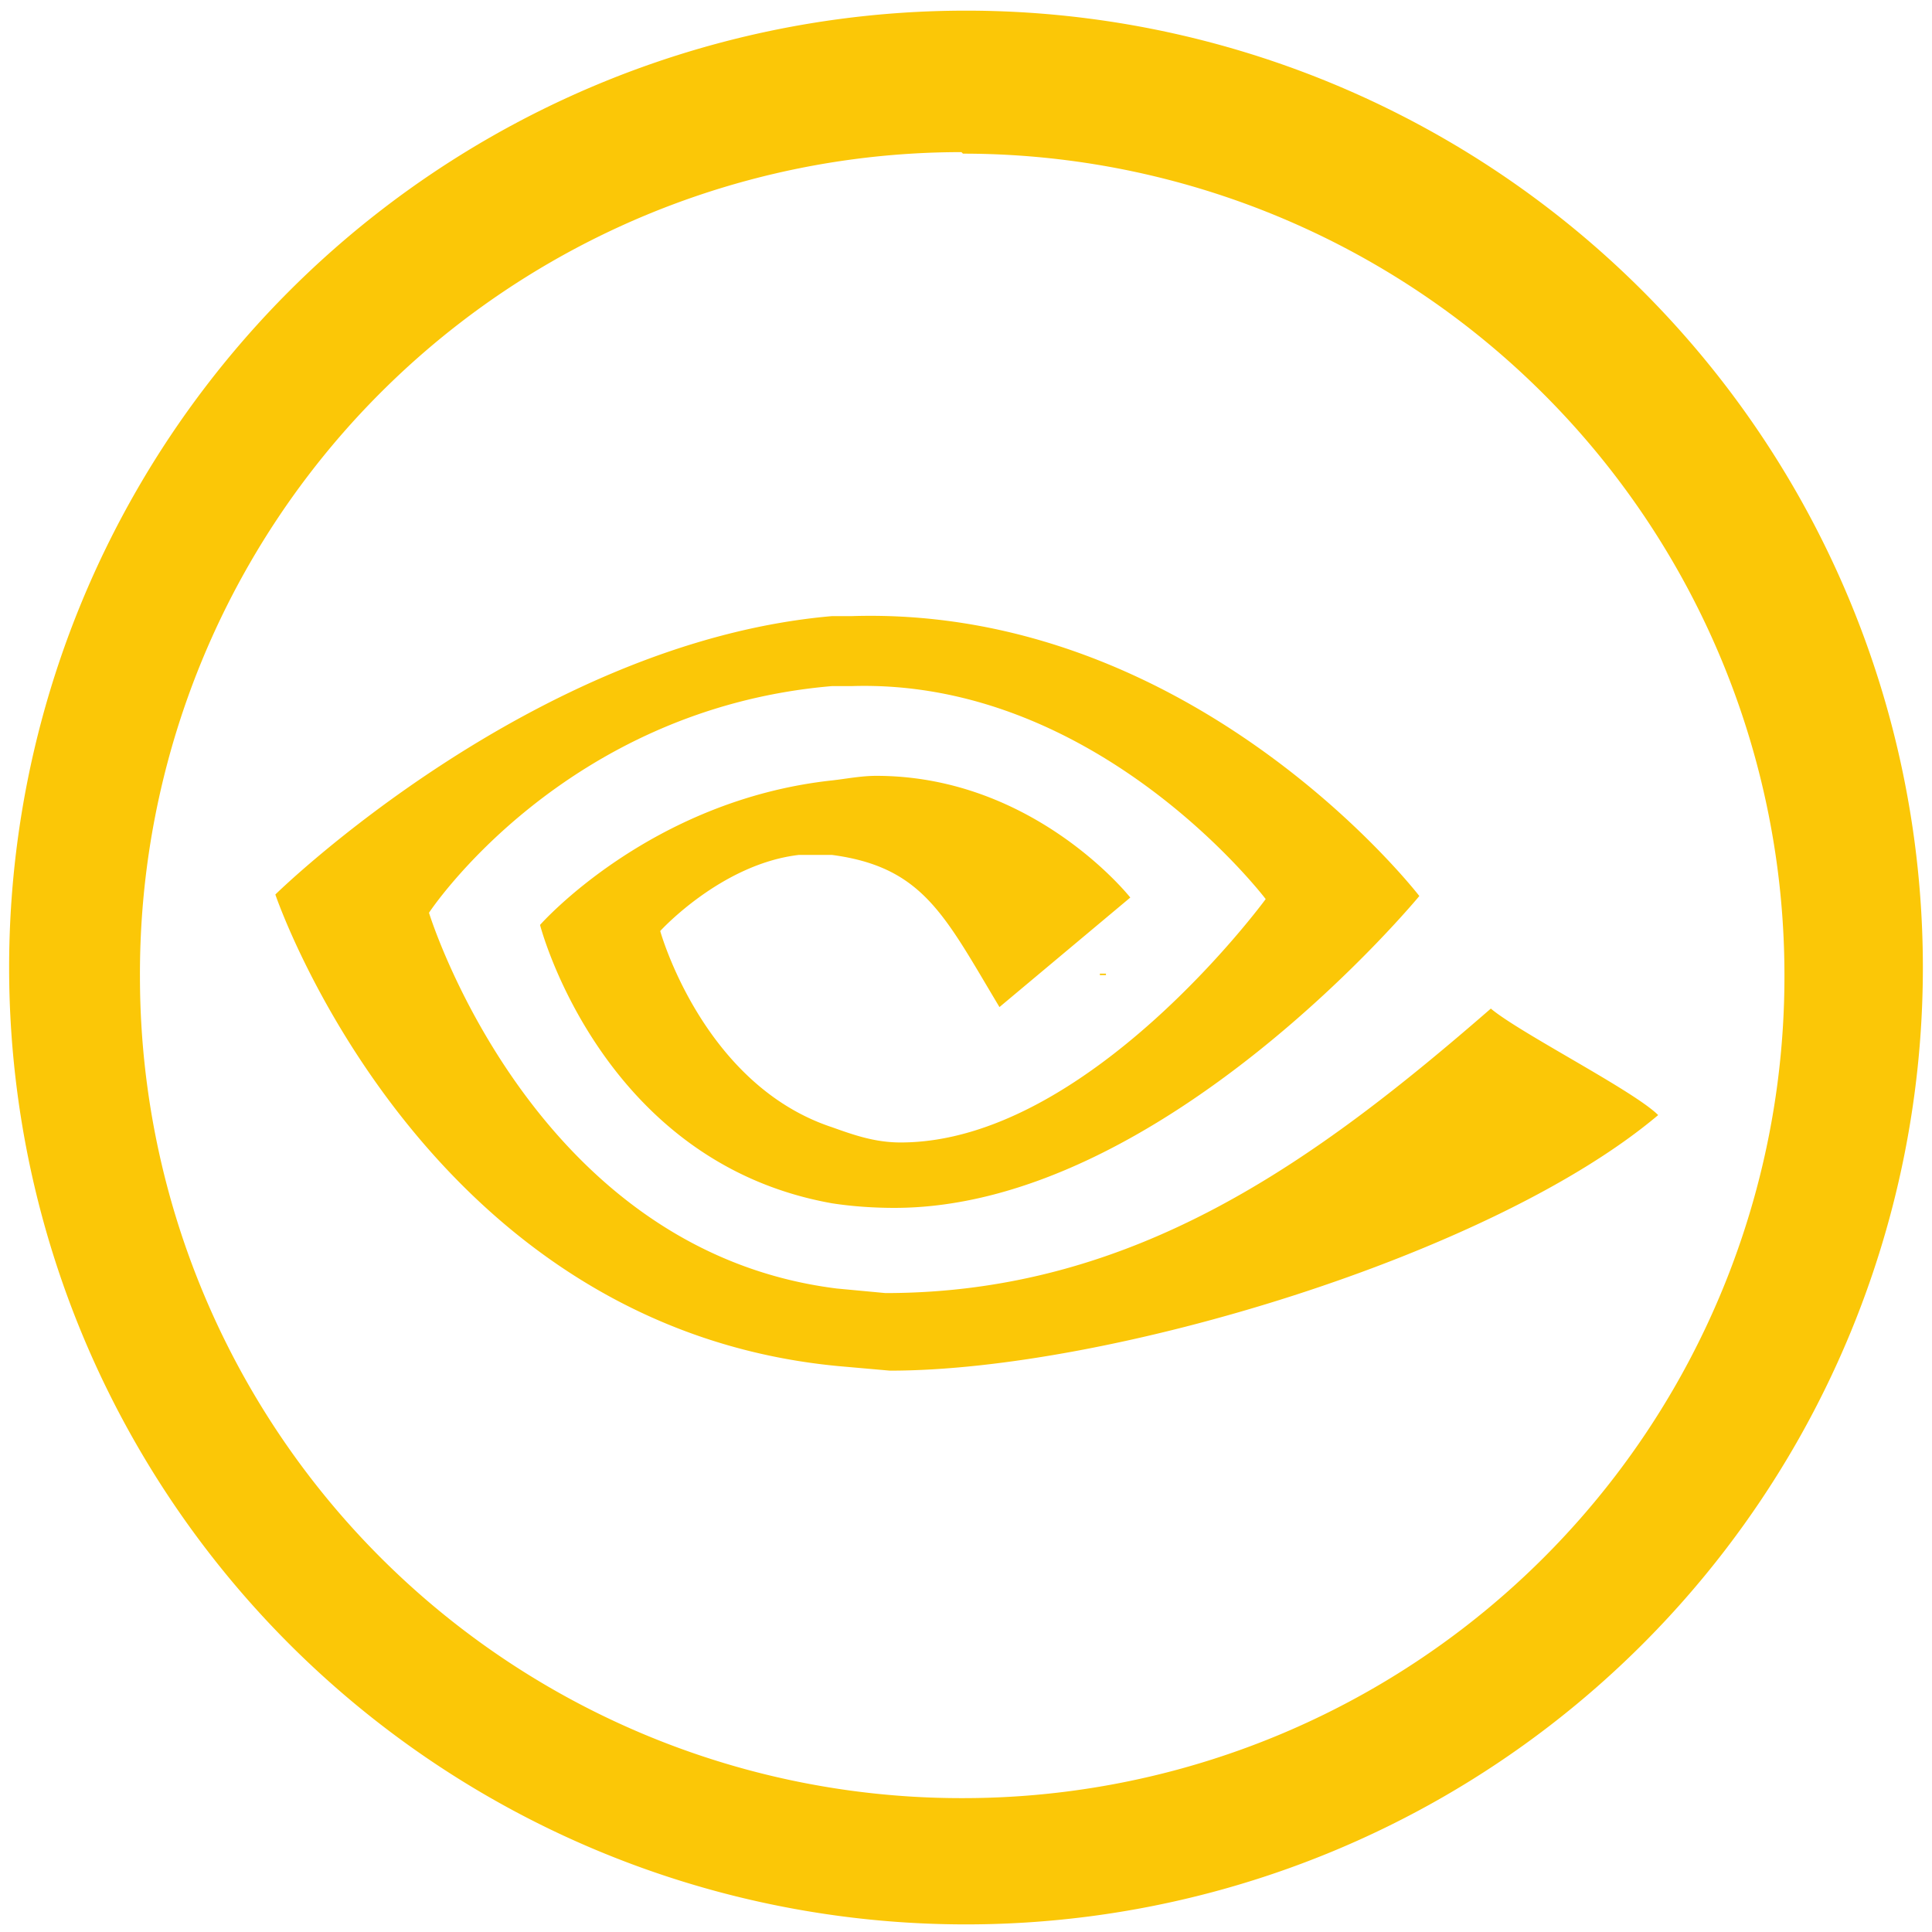 <?xml version="1.0" encoding="UTF-8" standalone="no"?>
<svg
   xmlns:dc="http://purl.org/dc/elements/1.1/"
   xmlns:cc="http://creativecommons.org/ns#"
   xmlns:rdf="http://www.w3.org/1999/02/22-rdf-syntax-ns#"
   xmlns:svg="http://www.w3.org/2000/svg"
   xmlns="http://www.w3.org/2000/svg"
   xmlns:sodipodi="http://sodipodi.sourceforge.net/DTD/sodipodi-0.dtd"
   xmlns:inkscape="http://www.inkscape.org/namespaces/inkscape"
   width="48"
   height="48"
   viewBox="0 0 12.7 12.7"
   version="1.1"
   id="svg6"
   sodipodi:docname="nvidia-settings.svg"
   inkscape:version="0.92.4 (5da689c313, 2019-01-14)">
  <defs
     id="defs10" />
  <sodipodi:namedview
     pagecolor="#ffffff"
     bordercolor="#666666"
     borderopacity="1"
     objecttolerance="10"
     gridtolerance="10"
     guidetolerance="10"
     inkscape:pageopacity="0"
     inkscape:pageshadow="2"
     inkscape:window-width="1087"
     inkscape:window-height="480"
     id="namedview8"
     showgrid="false"
     inkscape:zoom="4.9166667"
     inkscape:cx="2.1355932"
     inkscape:cy="24"
     inkscape:window-x="0"
     inkscape:window-y="25"
     inkscape:window-maximized="0"
     inkscape:current-layer="svg6" />
  <path
     d="M 6.34,0.07 A 6.29,6.29 0 0 0 0.06,6.37 6.29,6.29 0 0 0 6.34,12.65 6.29,6.29 0 0 0 12.64,6.36 6.29,6.29 0 0 0 6.33,0.07 Z M 6.33,1.01 a 5.4,5.4 0 0 1 5.4,5.4 5.4,5.4 0 0 1 -5.4,5.41 A 5.4,5.4 0 0 1 0.92,6.42 5.4,5.4 0 0 1 6.32,1 Z M 5.47,4.05 C 3.5,4.22 1.81,5.88 1.81,5.88 c 0,0 0.96,2.84 3.7,3.1 L 5.85,9.01 C 7.29,9.01 9.81,8.25 10.9,7.33 10.74,7.17 9.99,6.79 9.8,6.63 8.65,7.63 7.46,8.5 5.82,8.5 L 5.5,8.47 C 3.5,8.22 2.82,6 2.82,6 2.82,6 3.7,4.66 5.47,4.51 H 5.6 c 1.62,-0.05 2.72,1.4 2.72,1.4 0,0 -1.17,1.6 -2.4,1.6 C 5.75,7.51 5.61,7.46 5.47,7.41 4.62,7.13 4.34,6.12 4.34,6.12 c 0,0 0.4,-0.44 0.91,-0.5 h 0.22 c 0.6,0.08 0.74,0.4 1.1,1 L 7.43,5.9 c 0,0 -0.63,-0.8 -1.67,-0.8 -0.1,0 -0.2,0.02 -0.29,0.03 -1.2,0.13 -1.92,0.95 -1.92,0.95 0,0 0.4,1.56 1.92,1.83 0.13,0.02 0.27,0.03 0.41,0.03 1.76,0 3.45,-2.05 3.45,-2.05 0,0 -1.47,-1.91 -3.73,-1.84 z M 7.23,6.4 V 6.41 H 7.27 V 6.4 Z"
     id="path4"
     inkscape:connector-curvature="0"
     style="fill:#fbc707" />
</svg>
